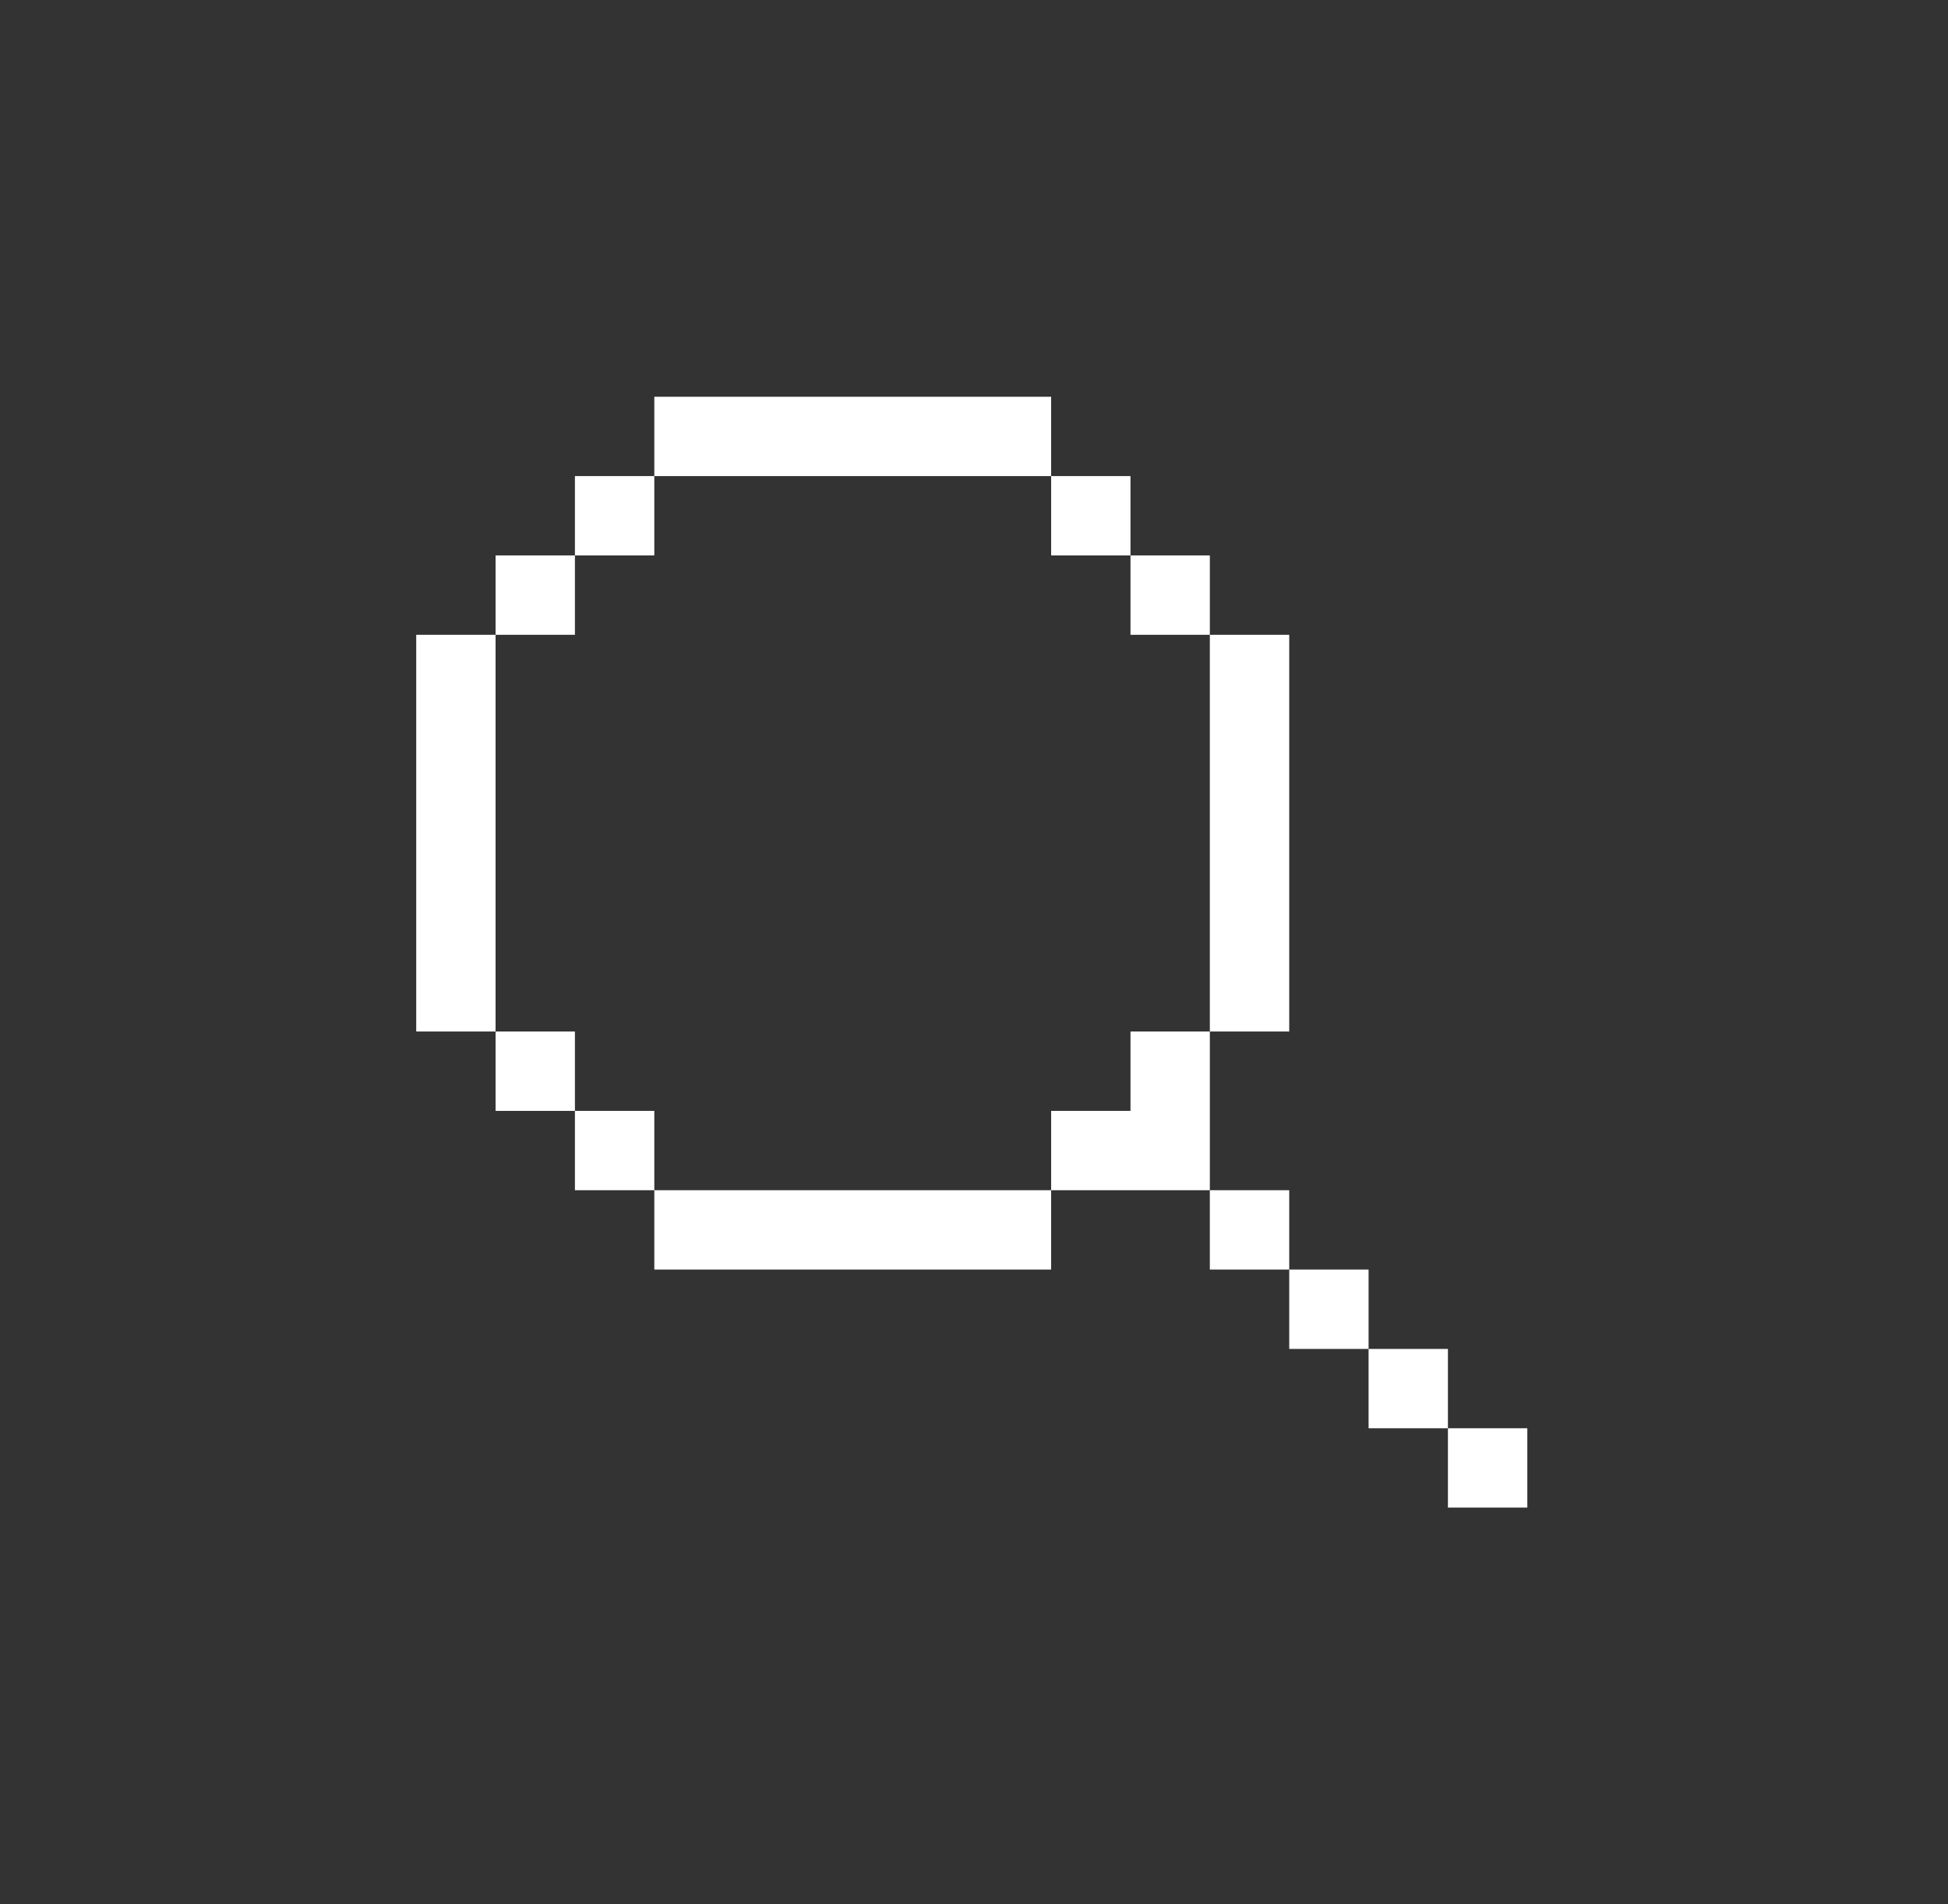 <svg width="45" height="44" viewBox="0 0 45 44" fill="none" xmlns="http://www.w3.org/2000/svg">
<rect x="0" y="0" width="45" height="44" fill="#333333" stroke="none"/>
<path d="M15.115 12.833H13.281V11L15.115 11V12.833Z" fill="white"/>
<path d="M13.281 14.667H11.448V12.833L13.281 12.833V14.667Z" fill="white"/>
<path d="M15.115 27.5H13.281V25.667H15.115V27.5Z" fill="white"/>
<path d="M26.115 12.833H24.282V11L26.115 11V12.833Z" fill="white"/>
<path d="M27.948 14.667H26.115V12.833H27.948V14.667Z" fill="white"/>
<path d="M29.782 29.333H27.948V27.5H29.782V29.333Z" fill="white"/>
<path d="M31.615 31.167H29.782V29.333H31.615V31.167Z" fill="white"/>
<path d="M33.448 33H31.615V31.167H33.448V33Z" fill="white"/>
<path d="M35.282 34.833H33.448V33H35.282V34.833Z" fill="white"/>
<path d="M13.281 25.667H11.448V23.833H13.281V25.667Z" fill="white"/>
<path d="M26.115 23.833V25.667H24.282V27.5H27.948V23.833H26.115Z" fill="white"/>
<path d="M29.782 14.667H27.948V23.833H29.782V14.667Z" fill="white"/>
<path d="M15.115 9.167V11L24.282 11V9.167L15.115 9.167Z" fill="white"/>
<path d="M9.615 23.833H11.448V14.667H9.615L9.615 23.833Z" fill="white"/>
<path d="M15.115 27.5V29.333H24.282V27.5H15.115Z" fill="white"/>
</svg>
